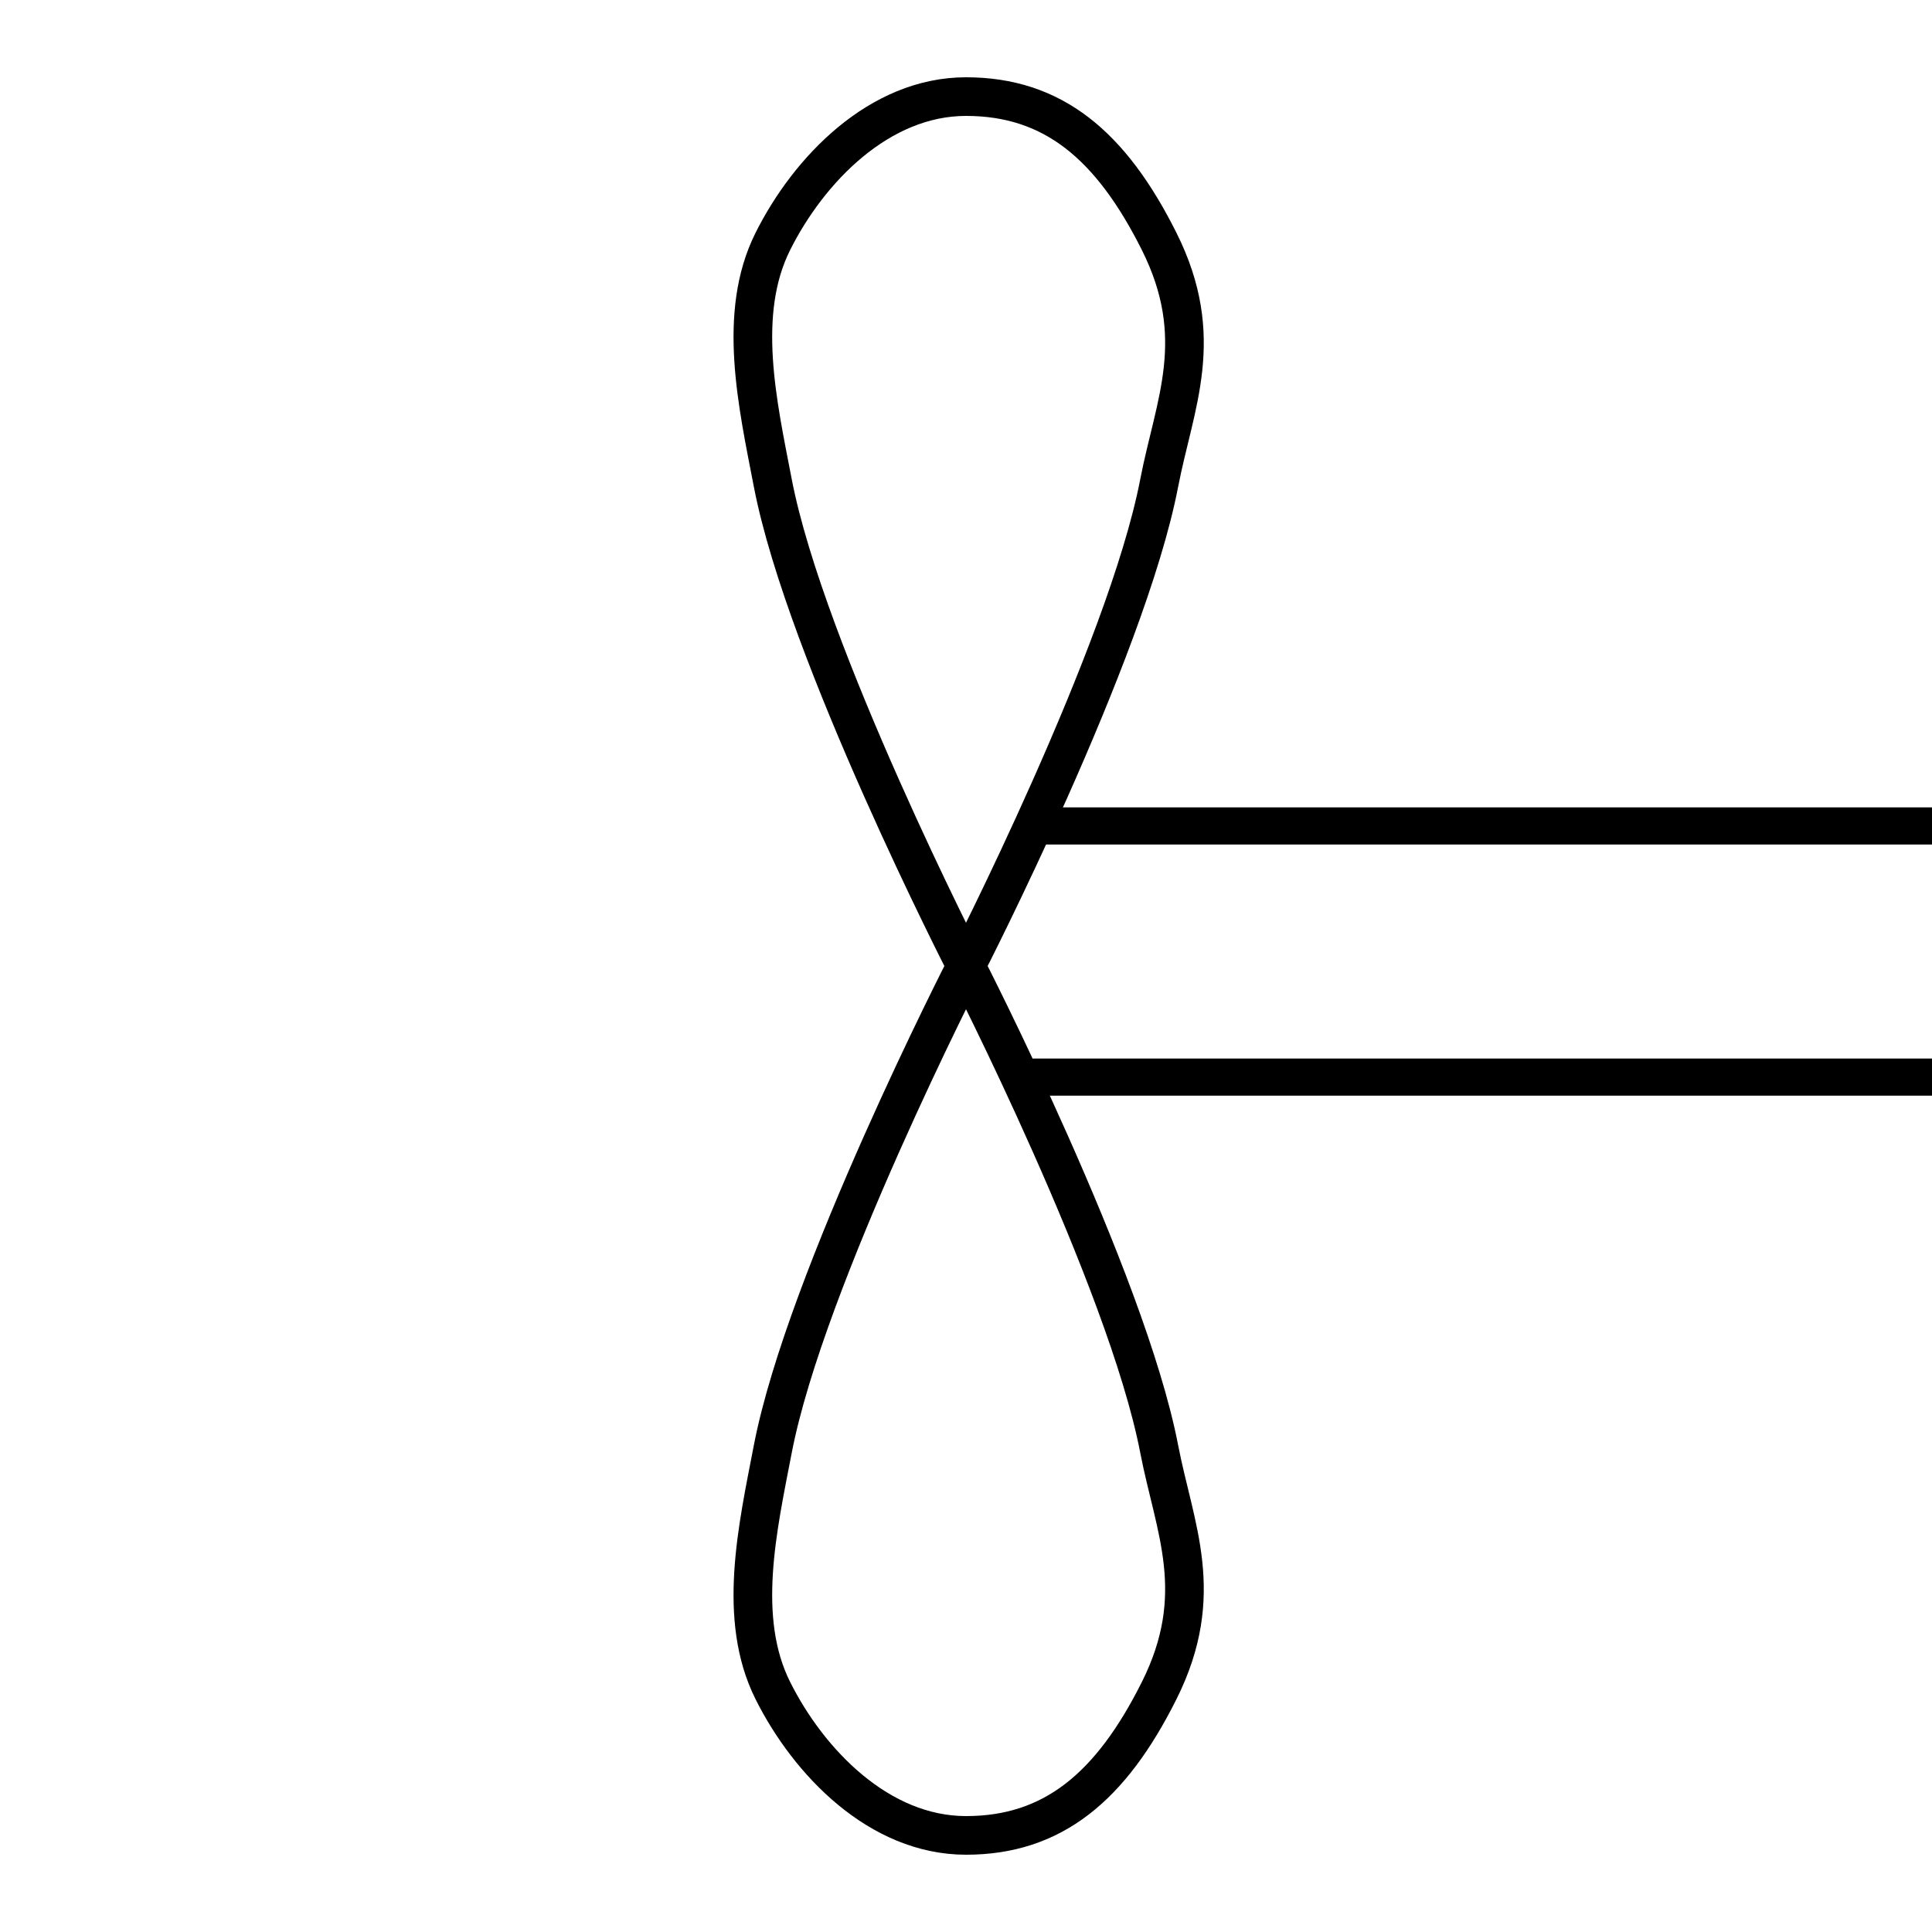 <?xml version="1.0" encoding="UTF-8" standalone="no"?>
<!-- Created with Inkscape (http://www.inkscape.org/) -->

<svg
   width="200"
   height="200"
   id="svg2"
   version="1.1"
   inkscape:version="1.4.2 (ebf0e940d0, 2025-05-08)"
   sodipodi:docname="el-wind.svg"
   xmlns:inkscape="http://www.inkscape.org/namespaces/inkscape"
   xmlns:sodipodi="http://sodipodi.sourceforge.net/DTD/sodipodi-0.dtd"
   xmlns="http://www.w3.org/2000/svg"
   xmlns:svg="http://www.w3.org/2000/svg"
   xmlns:rdf="http://www.w3.org/1999/02/22-rdf-syntax-ns#"
   xmlns:cc="http://creativecommons.org/ns#"
   xmlns:dc="http://purl.org/dc/elements/1.1/">
  <defs
     id="defs4">
    <linearGradient
       id="linearGradient3764"
       inkscape:swatch="solid">
      <stop
         style="stop-color:#ffffff;stop-opacity:1;"
         offset="0"
         id="stop3766" />
    </linearGradient>
  </defs>
  <sodipodi:namedview
     id="base"
     pagecolor="#ffffff"
     bordercolor="#666666"
     borderopacity="1.0"
     inkscape:pageopacity="0.0"
     inkscape:pageshadow="2"
     inkscape:zoom="3.255"
     inkscape:cx="52.227343"
     inkscape:cy="100.46083"
     inkscape:document-units="px"
     inkscape:current-layer="layer1"
     showgrid="true"
     inkscape:window-width="1916"
     inkscape:window-height="1157"
     inkscape:window-x="0"
     inkscape:window-y="0"
     inkscape:window-maximized="0"
     inkscape:showpageshadow="2"
     inkscape:pagecheckerboard="0"
     inkscape:deskcolor="#d1d1d1">
    <inkscape:grid
       type="xygrid"
       id="grid2989"
       empspacing="5"
       visible="true"
       enabled="true"
       snapvisiblegridlinesonly="true"
       originx="0"
       originy="0"
       spacingy="1"
       spacingx="1"
       units="px" />
  </sodipodi:namedview>
  <g
     inkscape:label="Layer 1"
     inkscape:groupmode="layer"
     id="layer1"
     transform="translate(0,-852.362)">
    <rect
       style="fill:#000000;fill-opacity:1;stroke:#000000;stroke-width:0.844;stroke-linecap:round;stroke-linejoin:round;stroke-opacity:1"
       id="rect3913-5"
       width="95"
       height="3"
       x="107"
       y="936.362" />
    <rect
       style="fill:#000000;fill-opacity:1;stroke:#000000;stroke-width:0.844;stroke-linecap:round;stroke-linejoin:round;stroke-miterlimit:4;stroke-dasharray:none;stroke-opacity:1"
       id="rect3913-5-1"
       width="95"
       height="3"
       x="107"
       y="962.362" />
    <path
       style="fill:none;stroke:#000000;stroke-width:4;stroke-linecap:butt;stroke-linejoin:miter;stroke-opacity:1;stroke-miterlimit:4;stroke-dasharray:none"
       d="m 100,100 c 0,0 16.605,-32.373 20,-50 1.576,-8.183 5,-15 0,-25 -5,-10 -11.025,-15 -20,-15 -8.975,0 -16.273,7.546 -20,15 -3.727,7.454 -1.576,16.817 0,25 3.395,17.627 20,50 20,50 z"
       id="path3002"
       inkscape:connector-curvature="0"
       transform="translate(0,852.362)"
       sodipodi:nodetypes="cazzaac" />
    <path
       style="fill:none;stroke:#000000;stroke-width:4;stroke-linecap:butt;stroke-linejoin:miter;stroke-opacity:1;stroke-miterlimit:4;stroke-dasharray:none"
       d="m 100,952.362 c 0,0 16.605,32.373 20,50 1.576,8.183 5,15 0,25 -5,10 -11.025,15 -20,15 -8.975,0 -16.273,-7.546 -20,-15 -3.727,-7.454 -1.576,-16.817 0,-25 3.395,-17.627 20,-50 20,-50 z"
       id="path3002-1"
       inkscape:connector-curvature="0"
       sodipodi:nodetypes="cazzaac" />
  </g>
</svg>
